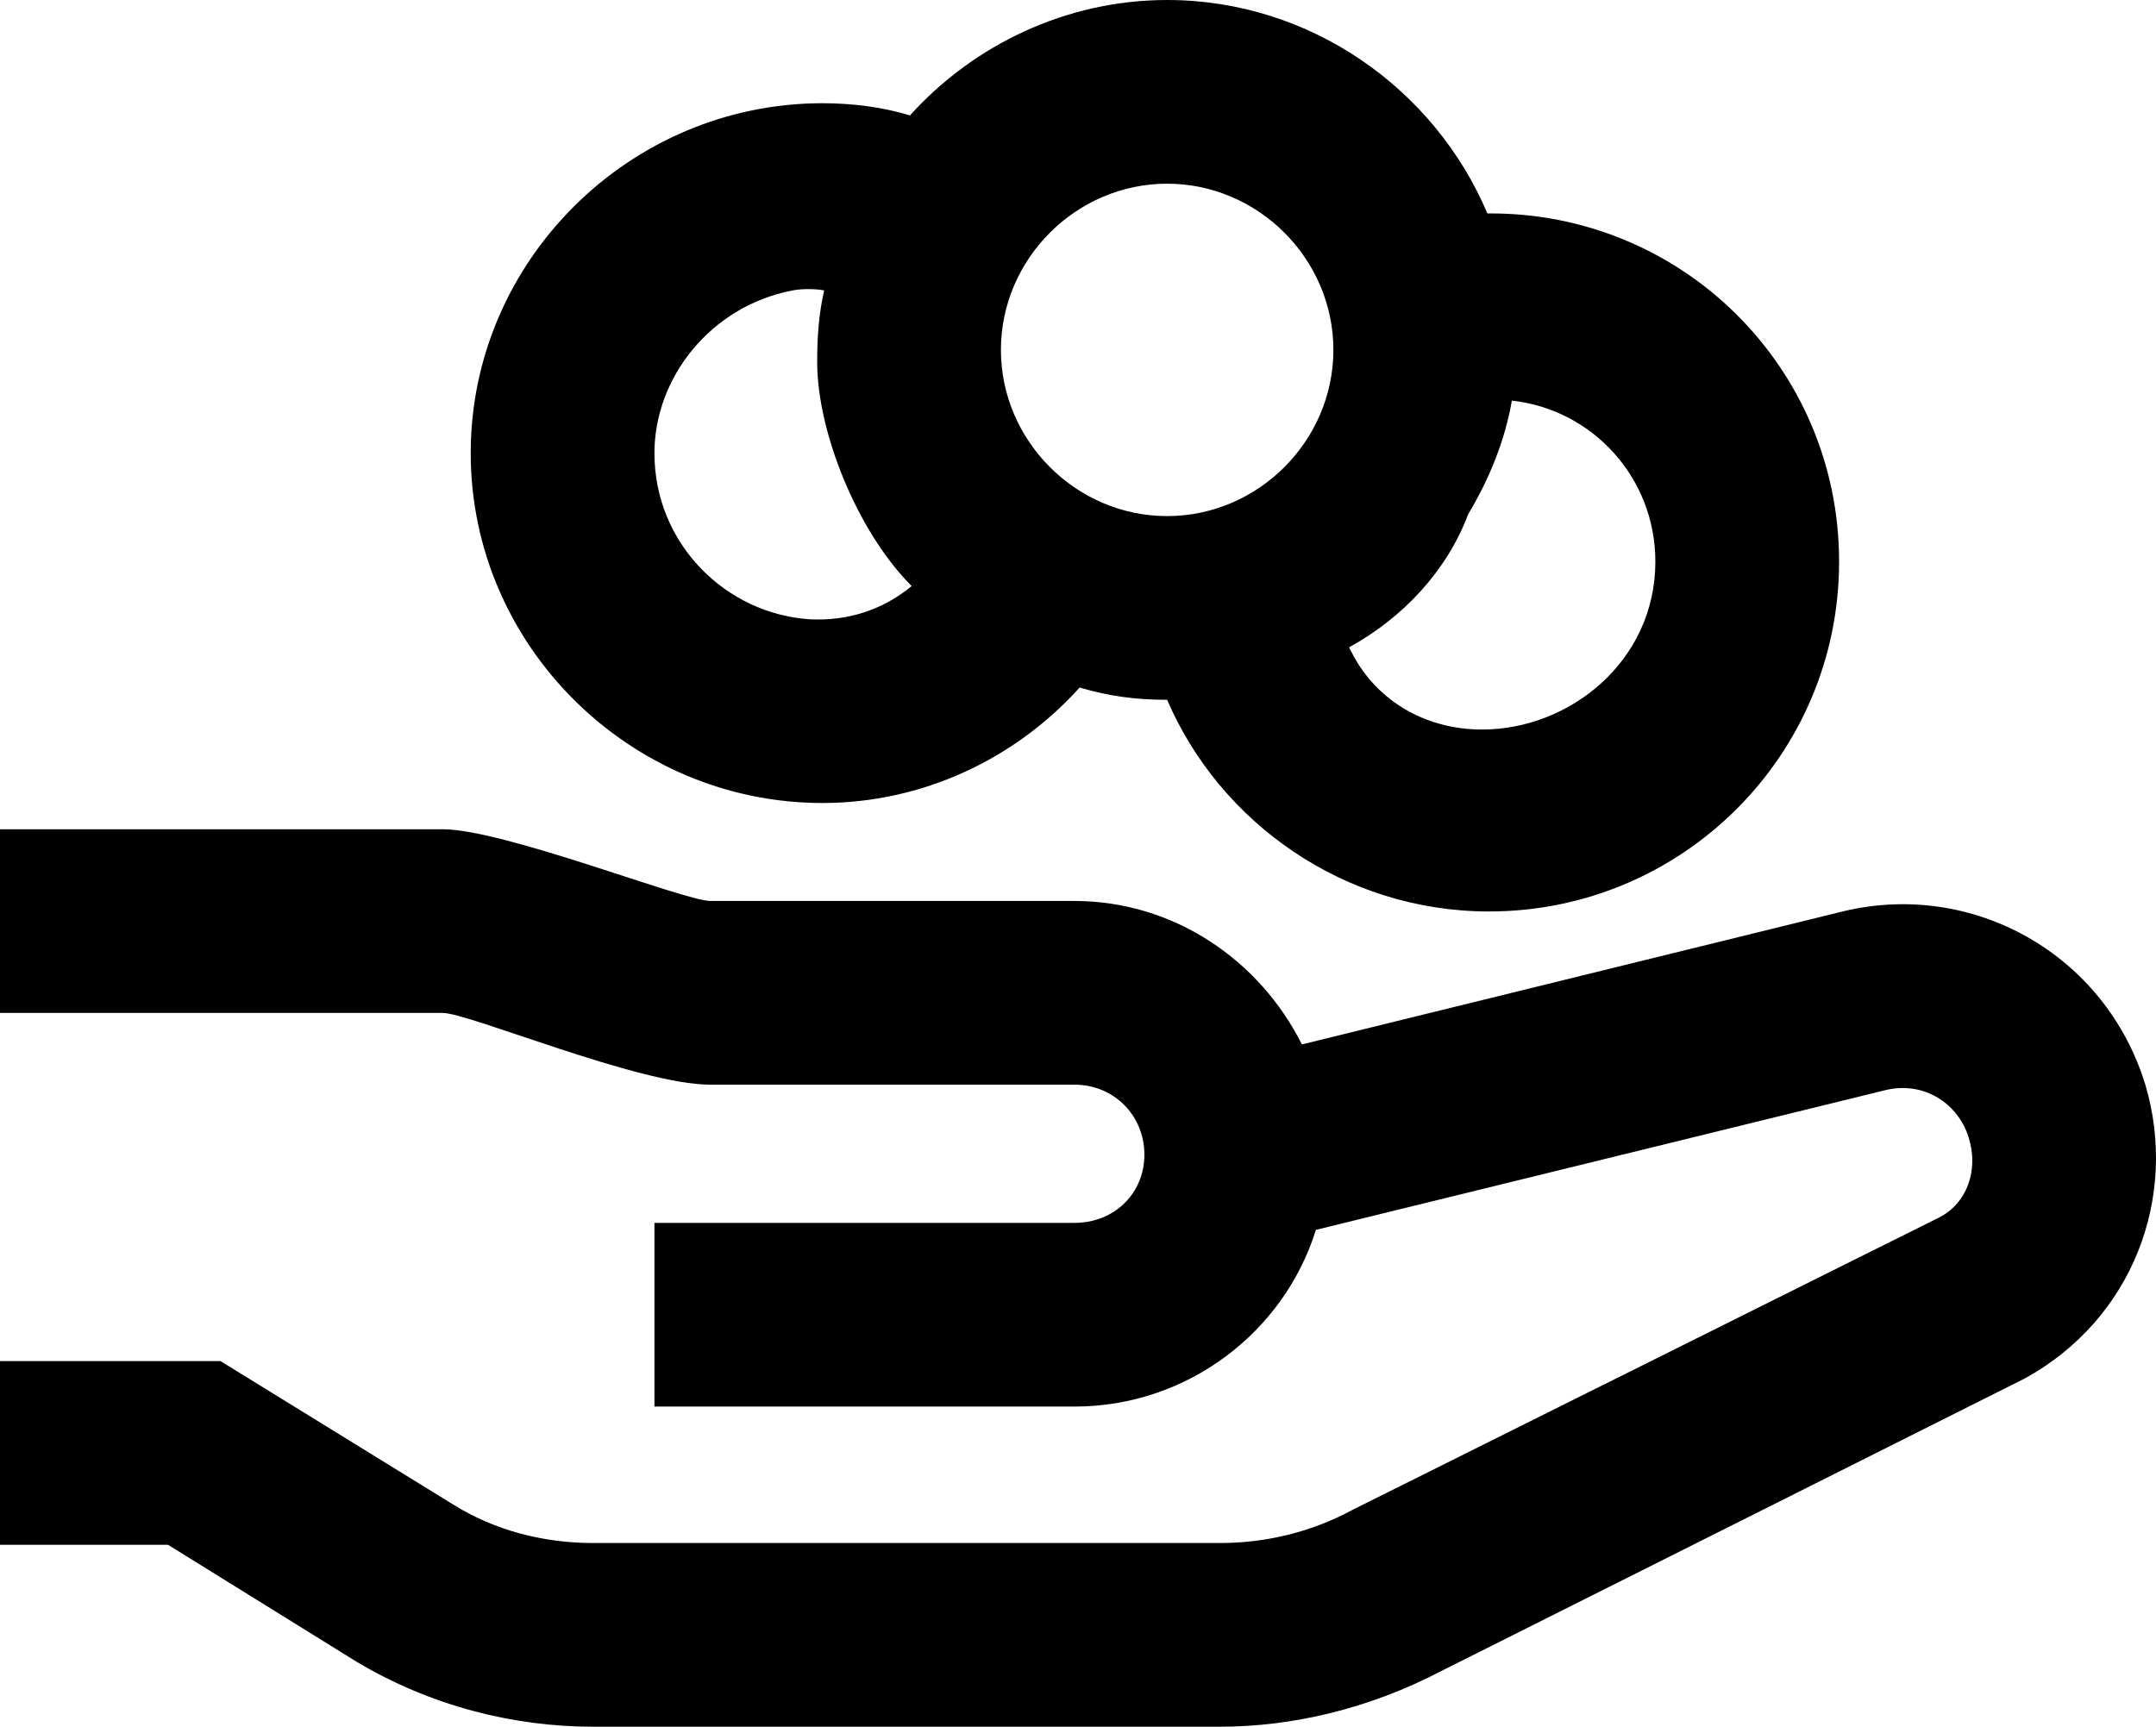 <svg xmlns="http://www.w3.org/2000/svg" viewBox="0 0 369.631 296.1"><path d="M347.1,236.4l-99.9,50.1c-12.6,6.6-25.8,9.6-38.1,9.6h-107.4c-13.8,0-27.9-3.6-40.5-11.1l-32.4-20.1H0v-31.5h37.8l39.9,24.6c7.2,4.5,15.6,6.6,24,6.6h107.4c7.8,0,15.6-1.8,22.8-5.7l100.5-50.1c4.8-2.4,6.9-8.1,5.1-13.8s-7.5-9.6-14.1-8.1l-97.8,24c-5.4,17.4-21.9,30.3-41.4,30.3h-72v-31.5h72c6.9,0,12-5.1,12-11.7s-5.1-12-12-12h-62.4c-12.3,0-41.4-12.3-45.9-12.3H0v-31.5h75.9c10.5,0,41.4,12.3,45.9,12.3h62.4c17.1,0,31.8,10.2,39,24.6l92.7-22.8c22.2-5.4,45,7.2,51.9,29.7,5.7,19.2-2.1,40.2-20.7,50.4ZM141,17.7c4.8,0,10.2.6,15,2.1C166.8,7.8,182.7,0,200.1,0c24.6,0,45.9,15.3,54.9,36.6,33.3-.3,60.3,26.4,60.3,59.7s-27,60-60,60c-24.9,0-46.2-15.3-55.2-36.3-5.4,0-9.9-.6-15-2.1-11.1,12.3-27,19.8-44.1,19.8-33,0-60.3-27-60.3-60s27.3-60,60.3-60l0-0ZM138.9,106.2c6.3.3,12.3-1.5,17.4-5.7-9.3-9.3-16.2-26.4-16.2-38.4,0-4.5.3-8.4,1.2-12.3-1.5-.3-3.9-.3-5.4,0-14.1,2.7-23.7,15-23.7,27.9,0,15.6,12.3,27.6,26.7,28.5ZM200.1,88.5c15.6,0,28.5-12.9,28.5-28.5s-12.9-28.5-28.5-28.5-28.5,12.9-28.5,28.5,12.9,28.5,28.5,28.5ZM254.1,125.1c15,0,29.7-11.7,29.7-28.8,0-14.4-10.8-26.1-24.6-27.6-1.2,6.9-3.9,13.5-7.5,19.5-3.6,9.6-11.1,17.7-20.4,22.8,4.2,9,12.9,14.1,22.8,14.1Z" /></svg>